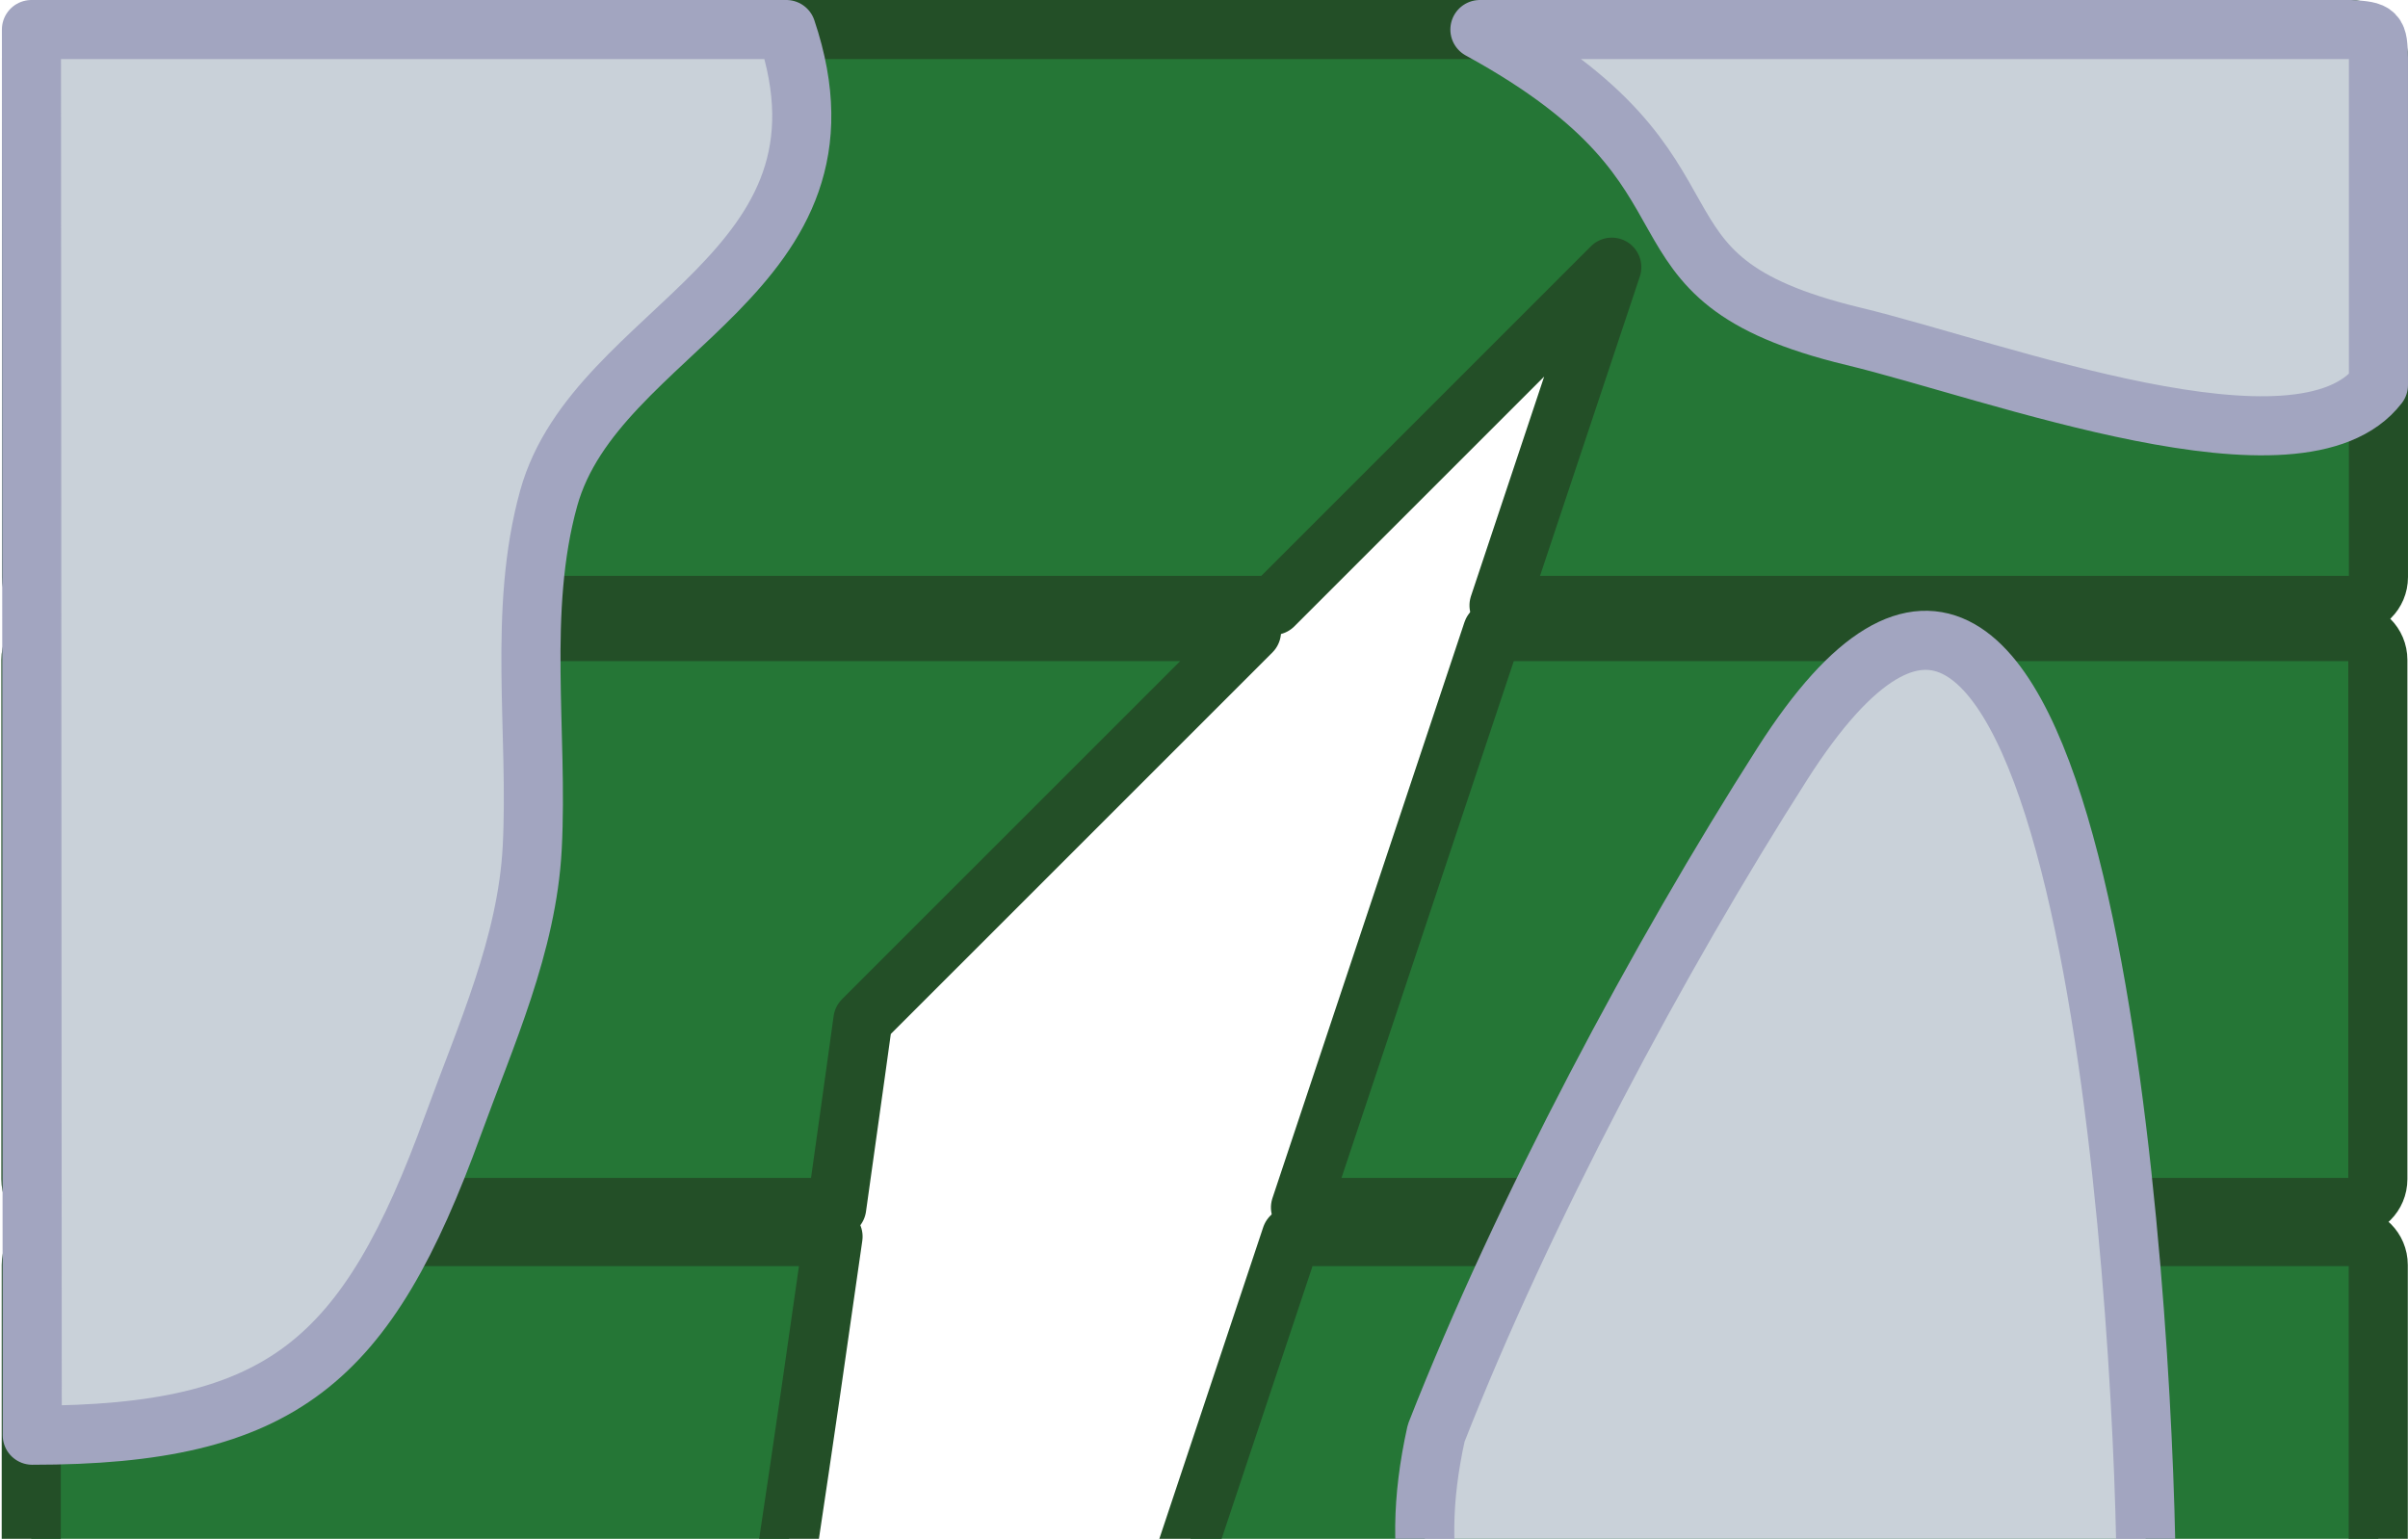 <?xml version="1.0" encoding="UTF-8" standalone="no"?>
<!-- Created with Inkscape (http://www.inkscape.org/) -->

<svg
   width="469.105"
   height="299.82"
   viewBox="0 0 124.117 79.328"
   version="1.1"
   id="svg49259"
   inkscape:version="1.3 (0e150ed, 2023-07-21)"
   sodipodi:docname="shed_ceiling_1.svg"
   xmlns:inkscape="http://www.inkscape.org/namespaces/inkscape"
   xmlns:sodipodi="http://sodipodi.sourceforge.net/DTD/sodipodi-0.dtd"
   xmlns="http://www.w3.org/2000/svg"
   xmlns:svg="http://www.w3.org/2000/svg">
  <sodipodi:namedview
     id="namedview49261"
     pagecolor="#505050"
     bordercolor="#ffffff"
     borderopacity="1"
     inkscape:pageshadow="0"
     inkscape:pageopacity="0"
     inkscape:pagecheckerboard="1"
     inkscape:document-units="px"
     showgrid="false"
     units="px"
     inkscape:zoom="0.73592977"
     inkscape:cx="178.68553"
     inkscape:cy="205.86203"
     inkscape:window-width="1440"
     inkscape:window-height="900"
     inkscape:window-x="0"
     inkscape:window-y="0"
     inkscape:window-maximized="0"
     inkscape:current-layer="layer1"
     inkscape:showpageshadow="2"
     inkscape:deskcolor="#d1d1d1" />
  <defs
     id="defs49256" />
  <g
     inkscape:label="Layer 1"
     inkscape:groupmode="layer"
     id="layer1"
     transform="translate(-12.959,-58.594)">
    <g
       id="g56805"
       transform="matrix(0,-1,-1,0,254.892,2555.024)">
      <path
         id="rect56633-98"
         style="fill:#257636;fill-opacity:1;stroke:#234f27;stroke-width:3.046;stroke-linecap:square;stroke-linejoin:round;stroke-dasharray:none;stroke-opacity:1;paint-order:fill markers stroke;stop-color:#000000"
         d="m 2466.68,119.339 c -0.809,0 -1.46,0.652 -1.46,1.461 v 43.868 l 17.437,-5.813 -17.437,17.437 v 62.559 c 0,0.809 0.651,1.461 1.46,1.461 h 26.766 c 0.809,0 1.461,-0.652 1.461,-1.461 V 120.8 c 0,-0.809 -0.652,-1.461 -1.461,-1.461 z" />
      <path
         id="rect56633-5"
         style="fill:#257636;fill-opacity:1;stroke:#234f27;stroke-width:3.046;stroke-linecap:square;stroke-linejoin:round;stroke-dasharray:none;stroke-opacity:1;paint-order:fill markers stroke;stop-color:#000000"
         d="m 2404.457,119.348 c -0.809,0 -1.461,0.652 -1.461,1.461 v 55.101 l 12.998,5.031 16.689,-5.563 v -54.568 c 0,-0.809 -0.651,-1.461 -1.46,-1.461 z m 28.226,79.647 c -9.727,1.38 -23.168,3.341 -29.687,4.537 v 35.33 c 0,0.809 0.652,1.461 1.461,1.461 h 26.766 c 0.809,0 1.46,-0.652 1.46,-1.461 z" />
      <path
         id="rect56633-9-9"
         style="fill:#257636;fill-opacity:1;stroke:#234f27;stroke-width:3.046;stroke-linecap:square;stroke-linejoin:round;stroke-dasharray:none;stroke-opacity:1;paint-order:fill markers stroke;stop-color:#000000"
         d="m 2435.645,119.369 c -0.809,0 -1.46,0.651 -1.46,1.46 v 54.072 l 29.687,-9.896 v -44.176 c 0,-0.809 -0.652,-1.46 -1.461,-1.46 z m 28.227,58.057 -20.029,20.03 c 0,0 -4.119,0.567 -9.658,1.349 v 40.077 c 0,0.809 0.651,1.46 1.46,1.46 h 26.766 c 0.809,0 1.461,-0.651 1.461,-1.46 z" />
      <rect
         style="fill:#257636;fill-opacity:1;stroke:#234f27;stroke-width:3.046;stroke-linecap:square;stroke-linejoin:round;stroke-dasharray:none;stroke-opacity:1;paint-order:fill markers stroke;stop-color:#000000"
         id="rect56633-98-3"
         width="29.687"
         height="120.974"
         x="2340.986"
         y="119.416"
         ry="1.461" />
      <path
         id="rect56633-9-2-0"
         style="fill:#257636;fill-opacity:1;stroke:#234f27;stroke-width:3.046;stroke-linecap:square;stroke-linejoin:round;stroke-dasharray:none;stroke-opacity:1;paint-order:fill markers stroke;stop-color:#000000"
         d="m 2373.635,119.437 c -0.809,0 -1.46,0.651 -1.46,1.46 v 118.053 c 0,0.809 0.651,1.46 1.46,1.46 h 26.766 c 0.809,0 1.46,-0.651 1.46,-1.46 v -38.492 c -2.12,0.366 -3.823,0.687 -4.754,0.92 l -15.979,-35.567 20.733,8.026 v -52.939 c 0,-0.809 -0.651,-1.46 -1.46,-1.46 z" />
    </g>
    <path
       style="fill:#c9d1d9;stroke:#a2a5c0;stroke-width:3.046;stroke-linecap:round;stroke-linejoin:round;stroke-dasharray:none"
       d="m 14.579,60.117 h 38.908 c 4.26,12.608 -9.793,15.33 -12.246,24.159 -1.612,5.803 -0.539,12.104 -0.85,18.029 -0.263,4.997 -2.397,9.653 -4.082,14.287 -4.437,12.202 -8.774,15.988 -21.689,15.988 z"
       id="path2"
       sodipodi:nodetypes="ccssscc" />
    <path
       style="fill:#c9d1d9;stroke:#a2a5c0;stroke-width:3.046;stroke-linecap:round;stroke-linejoin:round;stroke-dasharray:none"
       d="M 134.092,60.117 H 89.239 c 13.832,7.561 6.446,12.726 19.249,15.814 7.376,1.779 23.053,7.744 27.065,2.511 V 61.577 c -0.038,-1.312 -0.056,-1.38 -1.461,-1.461 z"
       id="path3"
       sodipodi:nodetypes="ccsccc" />
    <path
       style="fill:#c9d1d9;stroke:#a2a5c0;stroke-width:3.046;stroke-linecap:round;stroke-linejoin:round;stroke-dasharray:none"
       d="m 104.828,97.966 c -6.376,9.984 -13.364,23.077 -17.843,34.506 -3.068,13.806 6.501,17.974 13.272,26.248 4.433,5.418 3.778,13.982 9.143,18.58 4.186,3.588 9.035,-0.883 12.092,-3.539 5.45,-4.734 0.849,-23.748 2.064,-35.686 -0.337,-16.629 -3.877,-63.364 -18.728,-40.11 z"
       id="path4"
       sodipodi:nodetypes="sssssss" />
    <path
       style="fill:#c9d1d9;stroke:#a2a5c0;stroke-width:3.046;stroke-linecap:round;stroke-linejoin:round;stroke-dasharray:none"
       d="m 14.481,168.005 v 46.066 l 76.07,-0.034 C 73.338,175.78 60.518,177.852 58.124,178.65 48.672,181.801 48.172,195.178 37.021,193.319 22.487,190.897 37.122,185.347 14.481,168.005 Z"
       id="path5"
       sodipodi:nodetypes="cccssc" />
    <path
       style="fill:#c9d1d9;stroke:#a2a5c0;stroke-width:3.046;stroke-linecap:round;stroke-linejoin:round;stroke-dasharray:none"
       d="m 113.813,214.037 h 21.663 v -26.087 c -3.619,5.418 -10.795,3.769 -15.712,7.047 -2.628,1.752 -5.951,15.596 -5.951,19.04 z"
       id="path6" />
  </g>
</svg>
